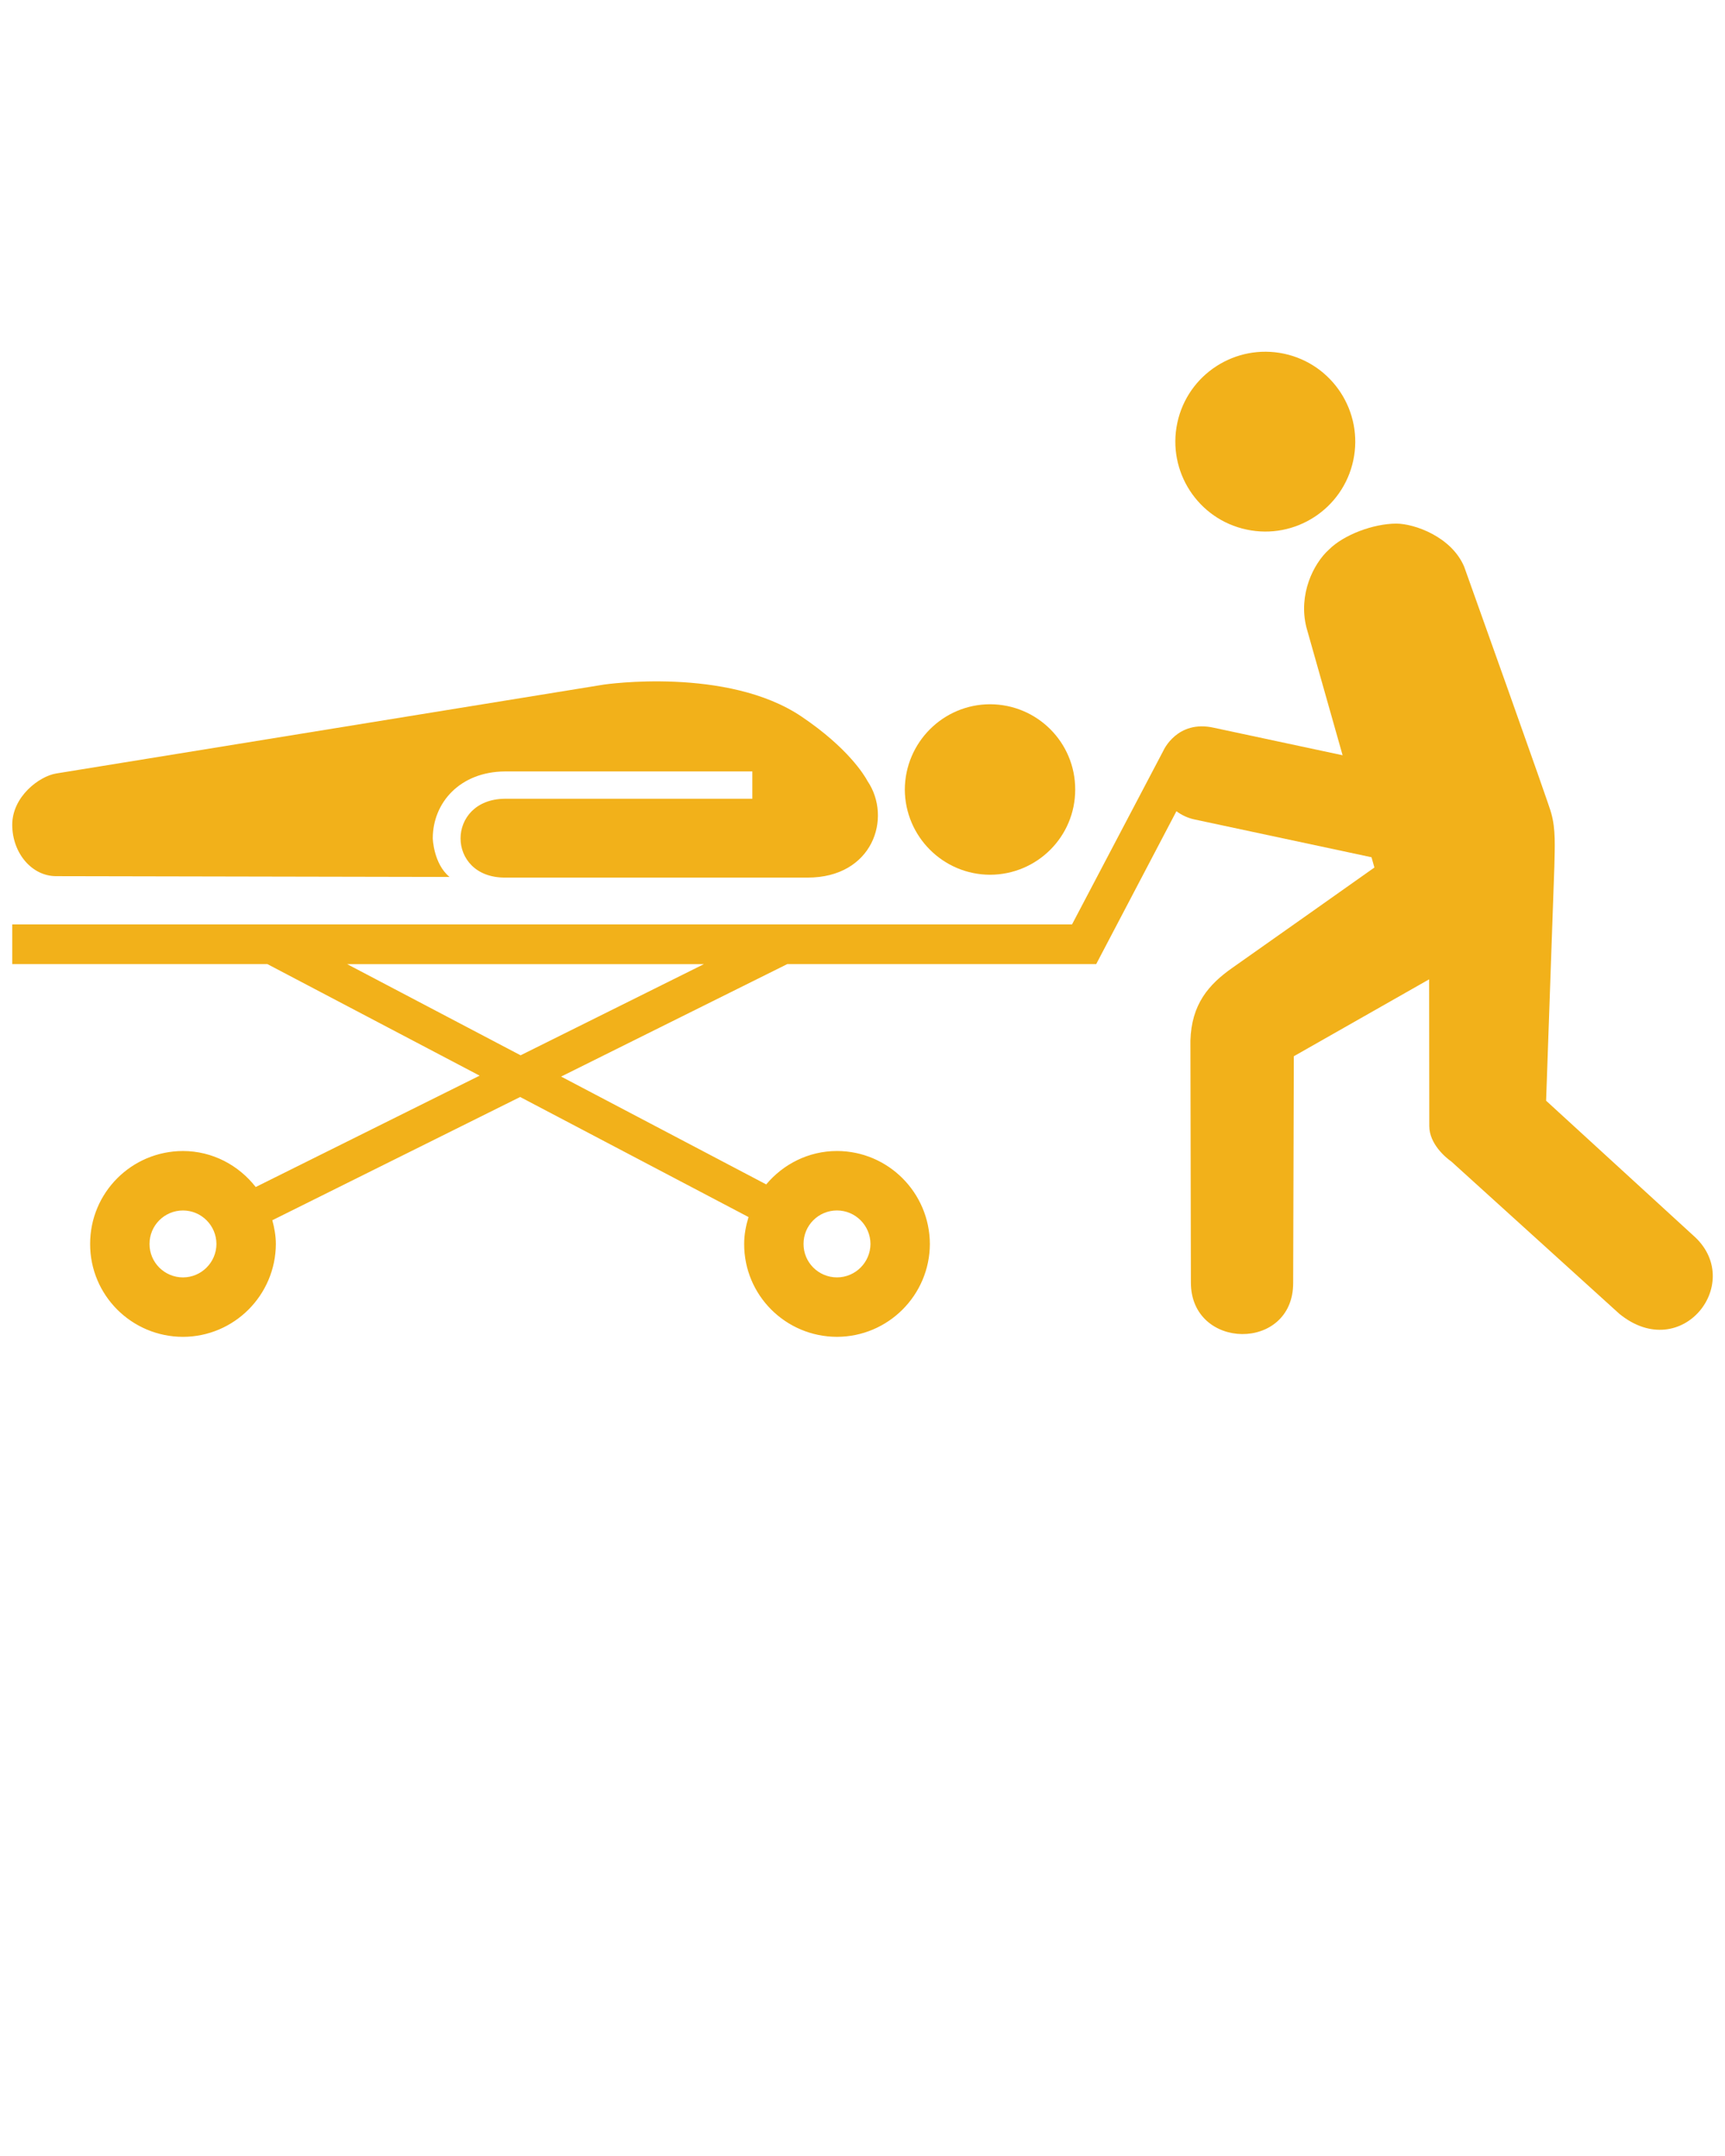 <svg width="100" height="125" viewBox="0 0 100 125" fill="none" xmlns="http://www.w3.org/2000/svg">
<path d="M57.394 50.716C54.673 50.709 52.467 48.502 52.453 45.775C52.468 43.044 54.674 40.837 57.394 40.831C60.128 40.837 62.334 43.044 62.331 45.775C62.334 48.502 60.128 50.709 57.394 50.716Z" fill="#f2b11a"/>
<path d="M46.474 41.551C49.161 43.365 50.108 44.945 50.287 45.277C51.739 47.425 50.589 50.889 46.811 50.881H46.744H46.742H29.272C25.838 50.888 25.845 46.336 29.272 46.31H43.613V44.726H29.272C26.66 44.746 25.088 46.542 25.088 48.61C25.088 48.61 25.131 50.079 26.06 50.843L3.257 50.798C1.854 50.8 0.715 49.471 0.709 47.825C0.709 46.181 2.276 45.007 3.251 44.846L35.014 39.69C35.015 39.69 42.165 38.636 46.474 41.551Z" fill="#f2b11a"/>
<path d="M74.438 20.507C71.621 19.909 68.849 21.704 68.25 24.518C67.652 27.335 69.446 30.105 72.265 30.703C75.078 31.306 77.851 29.509 78.451 26.692C79.05 23.878 77.253 21.107 74.438 20.507Z" fill="#f2b11a"/>
<path d="M98.141 71.613L89.629 63.816L90.107 50.243C90.132 49.09 90.192 48.076 89.926 47.144C89.895 46.888 84.882 32.862 84.882 32.862C84.15 31.121 81.994 30.355 80.932 30.358C79.609 30.365 77.903 31.002 77.042 31.862C76.138 32.678 75.255 34.465 75.734 36.376L77.832 43.788L70.376 42.195C68.236 41.709 67.44 43.525 67.44 43.525L62.146 53.596H0.709V55.897H15.503L27.804 62.364L14.824 68.821C13.838 67.56 12.325 66.736 10.607 66.733C7.627 66.739 5.22 69.146 5.225 72.125C5.221 75.095 7.627 77.501 10.607 77.508C13.571 77.501 15.976 75.095 15.992 72.125C15.99 71.645 15.906 71.189 15.787 70.747L30.154 63.601L43.393 70.562C43.243 71.058 43.139 71.576 43.14 72.124C43.134 75.094 45.54 77.5 48.521 77.507C51.486 77.5 53.893 75.094 53.906 72.124C53.892 69.145 51.486 66.738 48.521 66.732C46.864 66.735 45.404 67.496 44.418 68.669L32.529 62.417L45.628 55.902L45.626 55.896H63.548L68.198 47.033C68.5 47.256 68.849 47.425 69.242 47.509L79.507 49.701L79.676 50.296C79.676 50.296 72.493 55.379 71.449 56.107C70.051 57.086 69.071 58.237 69.01 60.331L69.037 74.362C69.037 78.292 74.966 78.38 74.966 74.39L75.004 61.239L82.847 56.78C82.847 56.78 82.857 64.781 82.857 65.282C82.857 66.33 83.821 67.123 84.139 67.345L93.88 76.176C97.511 79.125 101.232 74.297 98.141 71.613ZM10.607 74.061C9.533 74.059 8.666 73.191 8.668 72.123C8.666 71.049 9.533 70.183 10.607 70.18C11.675 70.183 12.542 71.049 12.547 72.123C12.542 73.19 11.675 74.059 10.607 74.061ZM48.52 70.179C49.59 70.182 50.456 71.048 50.462 72.122C50.456 73.19 49.59 74.059 48.52 74.06C47.445 74.058 46.579 73.19 46.582 72.122C46.579 71.048 47.445 70.182 48.52 70.179ZM30.179 61.184L20.124 55.898H40.807L30.179 61.184Z" fill="#f2b11a"/>
</svg>

